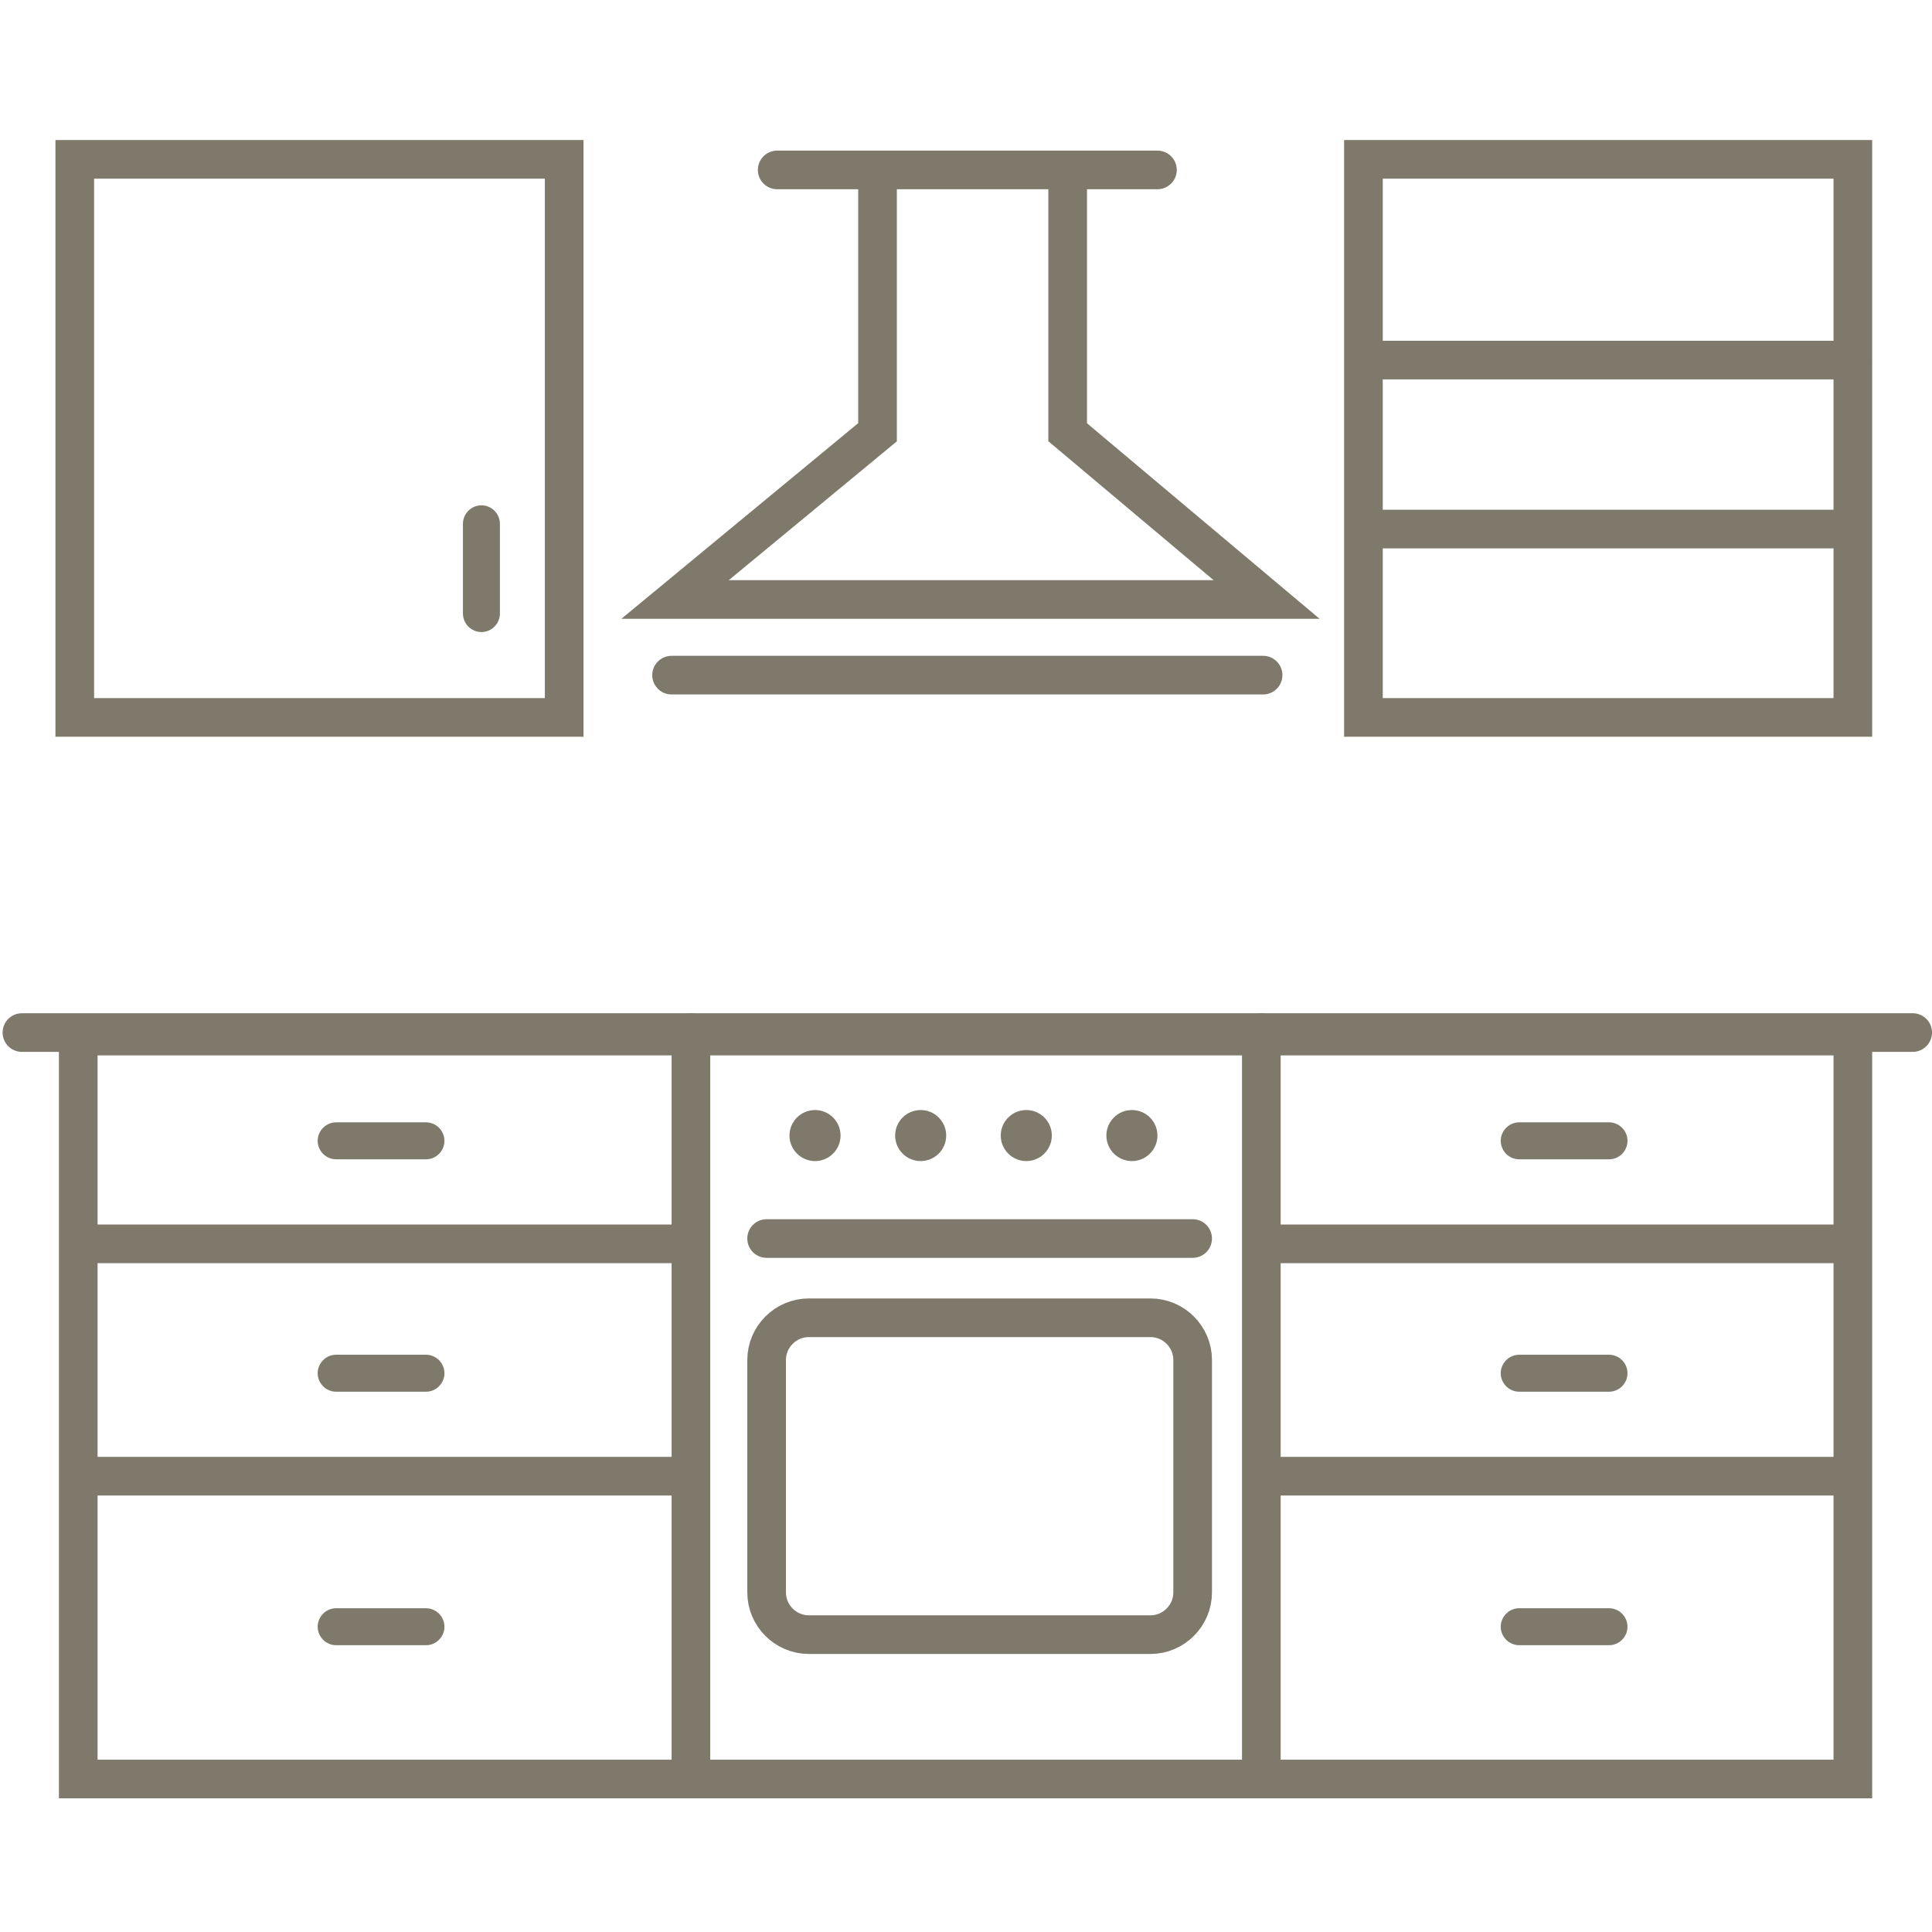 <?xml version="1.0" encoding="utf-8"?>
<!-- Generator: Adobe Illustrator 16.0.0, SVG Export Plug-In . SVG Version: 6.00 Build 0)  -->
<!DOCTYPE svg PUBLIC "-//W3C//DTD SVG 1.1//EN" "http://www.w3.org/Graphics/SVG/1.1/DTD/svg11.dtd">
<svg version="1.1" id="图层_1" xmlns="http://www.w3.org/2000/svg" xmlns:xlink="http://www.w3.org/1999/xlink" x="0px" y="0px"
	 width="100px" height="100px" viewBox="0 0 100 100" enable-background="new 0 0 100 100" xml:space="preserve">
<line fill="none" stroke="#7E796A" stroke-width="2" stroke-linecap="round" stroke-miterlimit="10" x1="40.227" y1="8.795" x2="59.909" y2="8.795"/>
<rect x="4.05" y="53.627" fill="none" stroke="#7E796A" stroke-width="2" stroke-miterlimit="10" width="91.853" height="38.454"/>
<line fill="none" stroke="#7E796A" stroke-width="2" stroke-linecap="round" stroke-miterlimit="10" x1="1.135" y1="53.445" x2="99" y2="53.445"/>
<line fill="none" stroke="#7E796A" stroke-width="2" stroke-linecap="round" stroke-miterlimit="10" x1="35.762" y1="53.445" x2="35.762" y2="91.717"/>
<line fill="none" stroke="#7E796A" stroke-width="2" stroke-linecap="round" stroke-miterlimit="10" x1="65.286" y1="53.445" x2="65.286" y2="91.717"/>
<line fill="none" stroke="#7E796A" stroke-width="2" stroke-linecap="round" stroke-miterlimit="10" x1="4.416" y1="64.38" x2="35.033" y2="64.38"/>
<line fill="none" stroke="#7E796A" stroke-width="2" stroke-linecap="round" stroke-miterlimit="10" x1="65.65" y1="64.38" x2="95.174" y2="64.38"/>
<line fill="none" stroke="#7E796A" stroke-width="2" stroke-linecap="round" stroke-miterlimit="10" x1="4.416" y1="76.408" x2="35.033" y2="76.408"/>
<line fill="none" stroke="#7E796A" stroke-width="2" stroke-linecap="round" stroke-miterlimit="10" x1="65.65" y1="76.408" x2="95.174" y2="76.408"/>
<path fill="#7E796A" d="M22.048,60.006H17.4c-0.527,0-0.957-0.431-0.957-0.957c0-0.525,0.43-0.957,0.957-0.957h4.647
	c0.526,0,0.957,0.432,0.957,0.957C23.004,59.575,22.574,60.006,22.048,60.006"/>
<path fill="#7E796A" d="M22.048,72.035H17.4c-0.527,0-0.957-0.432-0.957-0.957c0-0.526,0.43-0.957,0.957-0.957h4.647
	c0.526,0,0.957,0.431,0.957,0.957C23.004,71.604,22.574,72.035,22.048,72.035"/>
<path fill="#7E796A" d="M22.048,85.156H17.4c-0.527,0-0.957-0.432-0.957-0.957s0.43-0.957,0.957-0.957h4.647
	c0.526,0,0.957,0.432,0.957,0.957S22.574,85.156,22.048,85.156"/>
<path fill="#7E796A" d="M83.282,60.006h-4.647c-0.525,0-0.957-0.431-0.957-0.957c0-0.525,0.432-0.957,0.957-0.957h4.647
	c0.526,0,0.957,0.432,0.957,0.957C84.239,59.575,83.809,60.006,83.282,60.006"/>
<path fill="#7E796A" d="M83.282,72.035h-4.647c-0.525,0-0.957-0.432-0.957-0.957c0-0.526,0.432-0.957,0.957-0.957h4.647
	c0.526,0,0.957,0.431,0.957,0.957C84.239,71.604,83.809,72.035,83.282,72.035"/>
<path fill="#7E796A" d="M83.282,85.156h-4.647c-0.525,0-0.957-0.432-0.957-0.957s0.432-0.957,0.957-0.957h4.647
	c0.526,0,0.957,0.432,0.957,0.957S83.809,85.156,83.282,85.156"/>
<path fill="none" stroke="#7E796A" stroke-width="2" stroke-linecap="round" stroke-miterlimit="10" d="M59.545,84.609H41.867
	c-1.203,0-2.187-0.984-2.187-2.188V70.395c0-1.203,0.984-2.188,2.187-2.188h17.678c1.203,0,2.187,0.984,2.187,2.188v12.027
	C61.731,83.625,60.748,84.609,59.545,84.609z"/>
<line fill="none" stroke="#7E796A" stroke-width="2" stroke-linecap="round" stroke-miterlimit="10" x1="39.68" y1="64.106" x2="61.731" y2="64.106"/>
<path fill="#7E796A" d="M43.507,58.775c0,0.73-0.591,1.322-1.321,1.322s-1.322-0.592-1.322-1.322c0-0.729,0.592-1.32,1.322-1.32
	S43.507,58.046,43.507,58.775"/>
<path fill="#7E796A" d="M48.975,58.775c0,0.73-0.592,1.322-1.321,1.322c-0.73,0-1.322-0.592-1.322-1.322
	c0-0.729,0.592-1.32,1.322-1.32C48.382,57.455,48.975,58.046,48.975,58.775"/>
<path fill="#7E796A" d="M54.442,58.775c0,0.73-0.593,1.322-1.321,1.322c-0.73,0-1.322-0.592-1.322-1.322
	c0-0.729,0.592-1.32,1.322-1.32C53.85,57.455,54.442,58.046,54.442,58.775"/>
<path fill="#7E796A" d="M59.909,58.775c0,0.73-0.593,1.322-1.321,1.322c-0.73,0-1.322-0.592-1.322-1.322
	c0-0.729,0.592-1.32,1.322-1.32C59.316,57.455,59.909,58.046,59.909,58.775"/>
<rect x="3.87" y="8.248" fill="none" stroke="#7E796A" stroke-width="2" stroke-linecap="round" stroke-miterlimit="10" width="25.332" height="28.886"/>
<path fill="#7E796A" d="M23.962,31.758v-4.646c0-0.526,0.43-0.957,0.956-0.957c0.526,0,0.957,0.431,0.957,0.957v4.646
	c0,0.526-0.431,0.957-0.957,0.957C24.392,32.715,23.962,32.284,23.962,31.758"/>
<rect x="70.571" y="8.248" fill="none" stroke="#7E796A" stroke-width="2" stroke-linecap="round" stroke-miterlimit="10" width="25.332" height="28.886"/>
<line fill="none" stroke="#7E796A" stroke-width="2" stroke-linecap="round" stroke-miterlimit="10" x1="70.662" y1="18.637" x2="95.811" y2="18.637"/>
<line fill="none" stroke="#7E796A" stroke-width="2" stroke-linecap="round" stroke-miterlimit="10" x1="70.662" y1="27.384" x2="95.811" y2="27.384"/>
<line fill="none" stroke="#7E796A" stroke-width="2" stroke-linecap="round" stroke-miterlimit="10" x1="34.76" y1="34.945" x2="65.377" y2="34.945"/>
<polyline fill="none" stroke="#7E796A" stroke-width="2" stroke-linecap="round" stroke-miterlimit="10" points="45.421,9.068 
	45.421,22.373 34.942,31.029 65.559,31.029 55.262,22.373 55.262,9.068 "/>
</svg>
